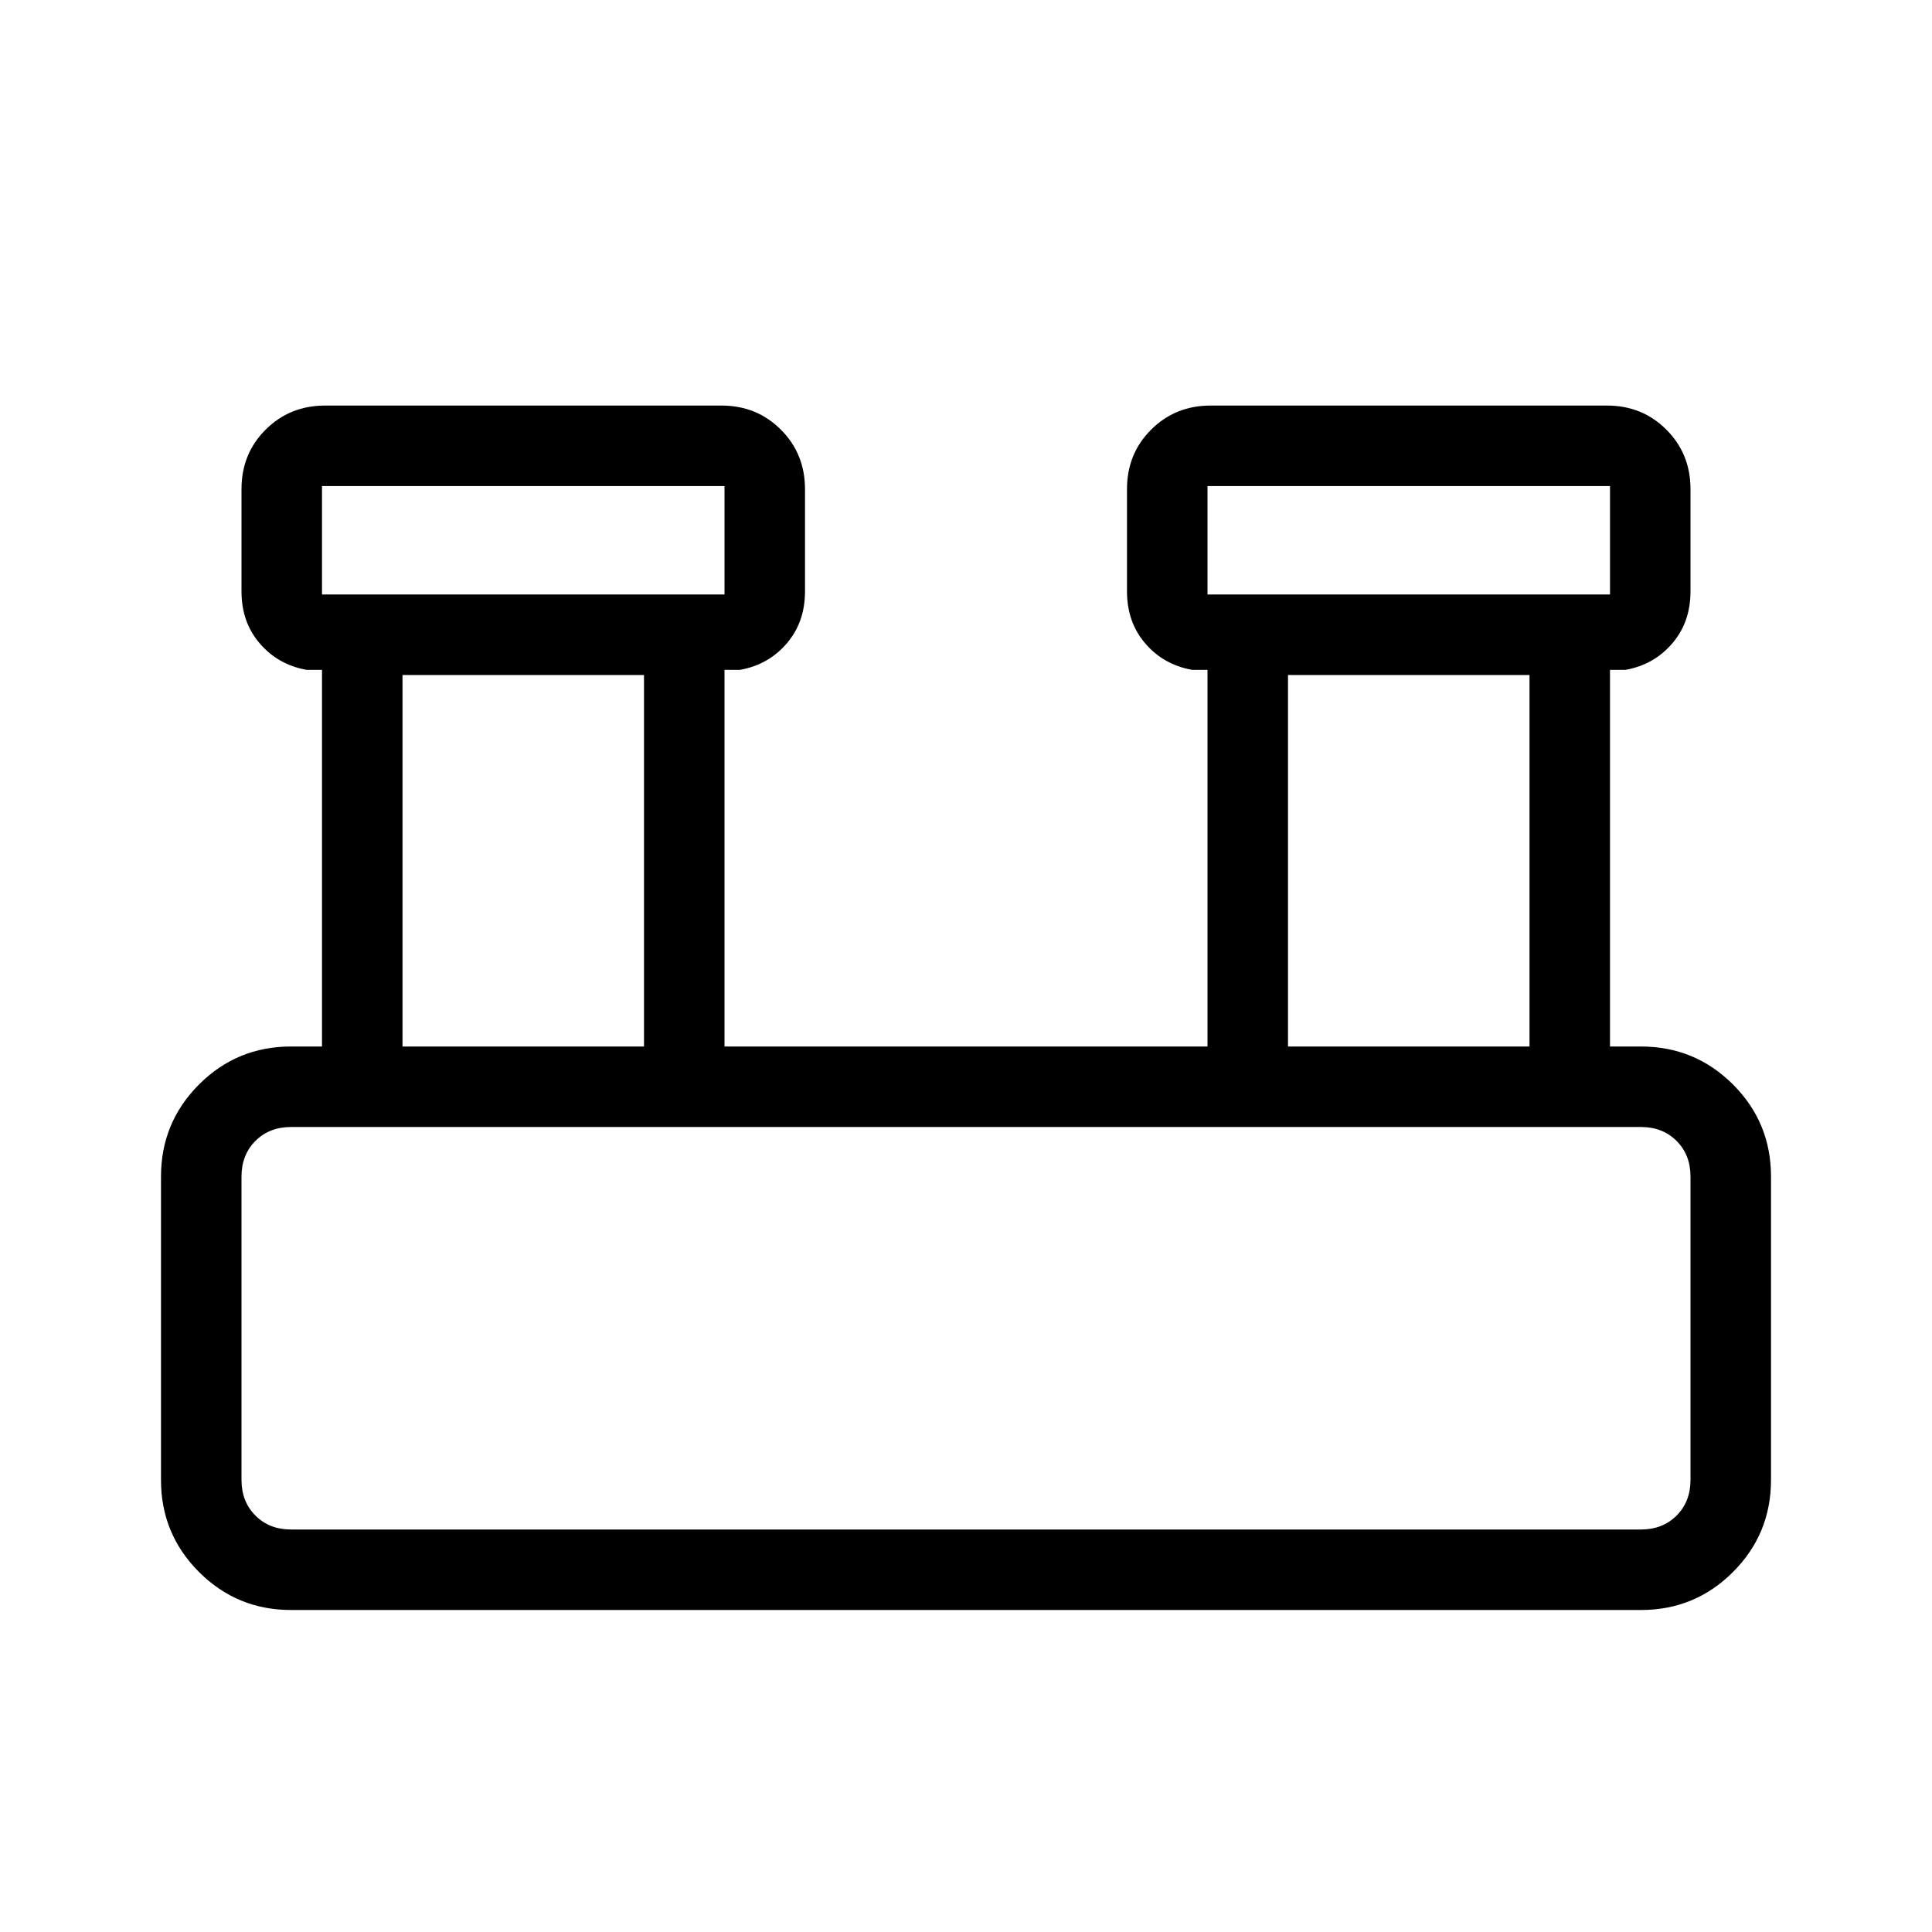 <svg xmlns="http://www.w3.org/2000/svg" width="1em" height="1em" viewBox="0 0 24 24"><path fill="currentColor" d="M3.615 20q-.67 0-1.143-.472Q2 19.056 2 18.385v-3.77q0-.67.472-1.143Q2.944 13 3.615 13H4V8.321h-.192q-.354-.063-.581-.328Q3 7.73 3 7.346v-1.27q0-.44.299-.738q.3-.3.74-.3h4.923q.44 0 .739.3q.299.299.299.739v1.27q0 .382-.227.646q-.227.265-.58.328H9V13h6V8.321h-.192q-.354-.063-.581-.328Q14 7.73 14 7.346v-1.27q0-.44.299-.738q.3-.3.74-.3h4.923q.44 0 .739.3q.299.299.299.739v1.27q0 .382-.227.646q-.227.265-.58.328H20V13h.385q.67 0 1.143.472q.472.472.472 1.143v3.77q0 .67-.472 1.143q-.472.472-1.143.472zM15 7.385h5V6.038h-5zm-11 0h5V6.038H4zM16 13h3V8.385h-3zM5 13h3V8.385H5zm-1.385 6h16.77q.269 0 .442-.173t.173-.442v-3.77q0-.269-.173-.442T20.385 14H3.615q-.269 0-.442.173T3 14.615v3.77q0 .269.173.442t.442.173M4 7.385V6.038zm11 0V6.038zM3 19v-5z"/></svg>